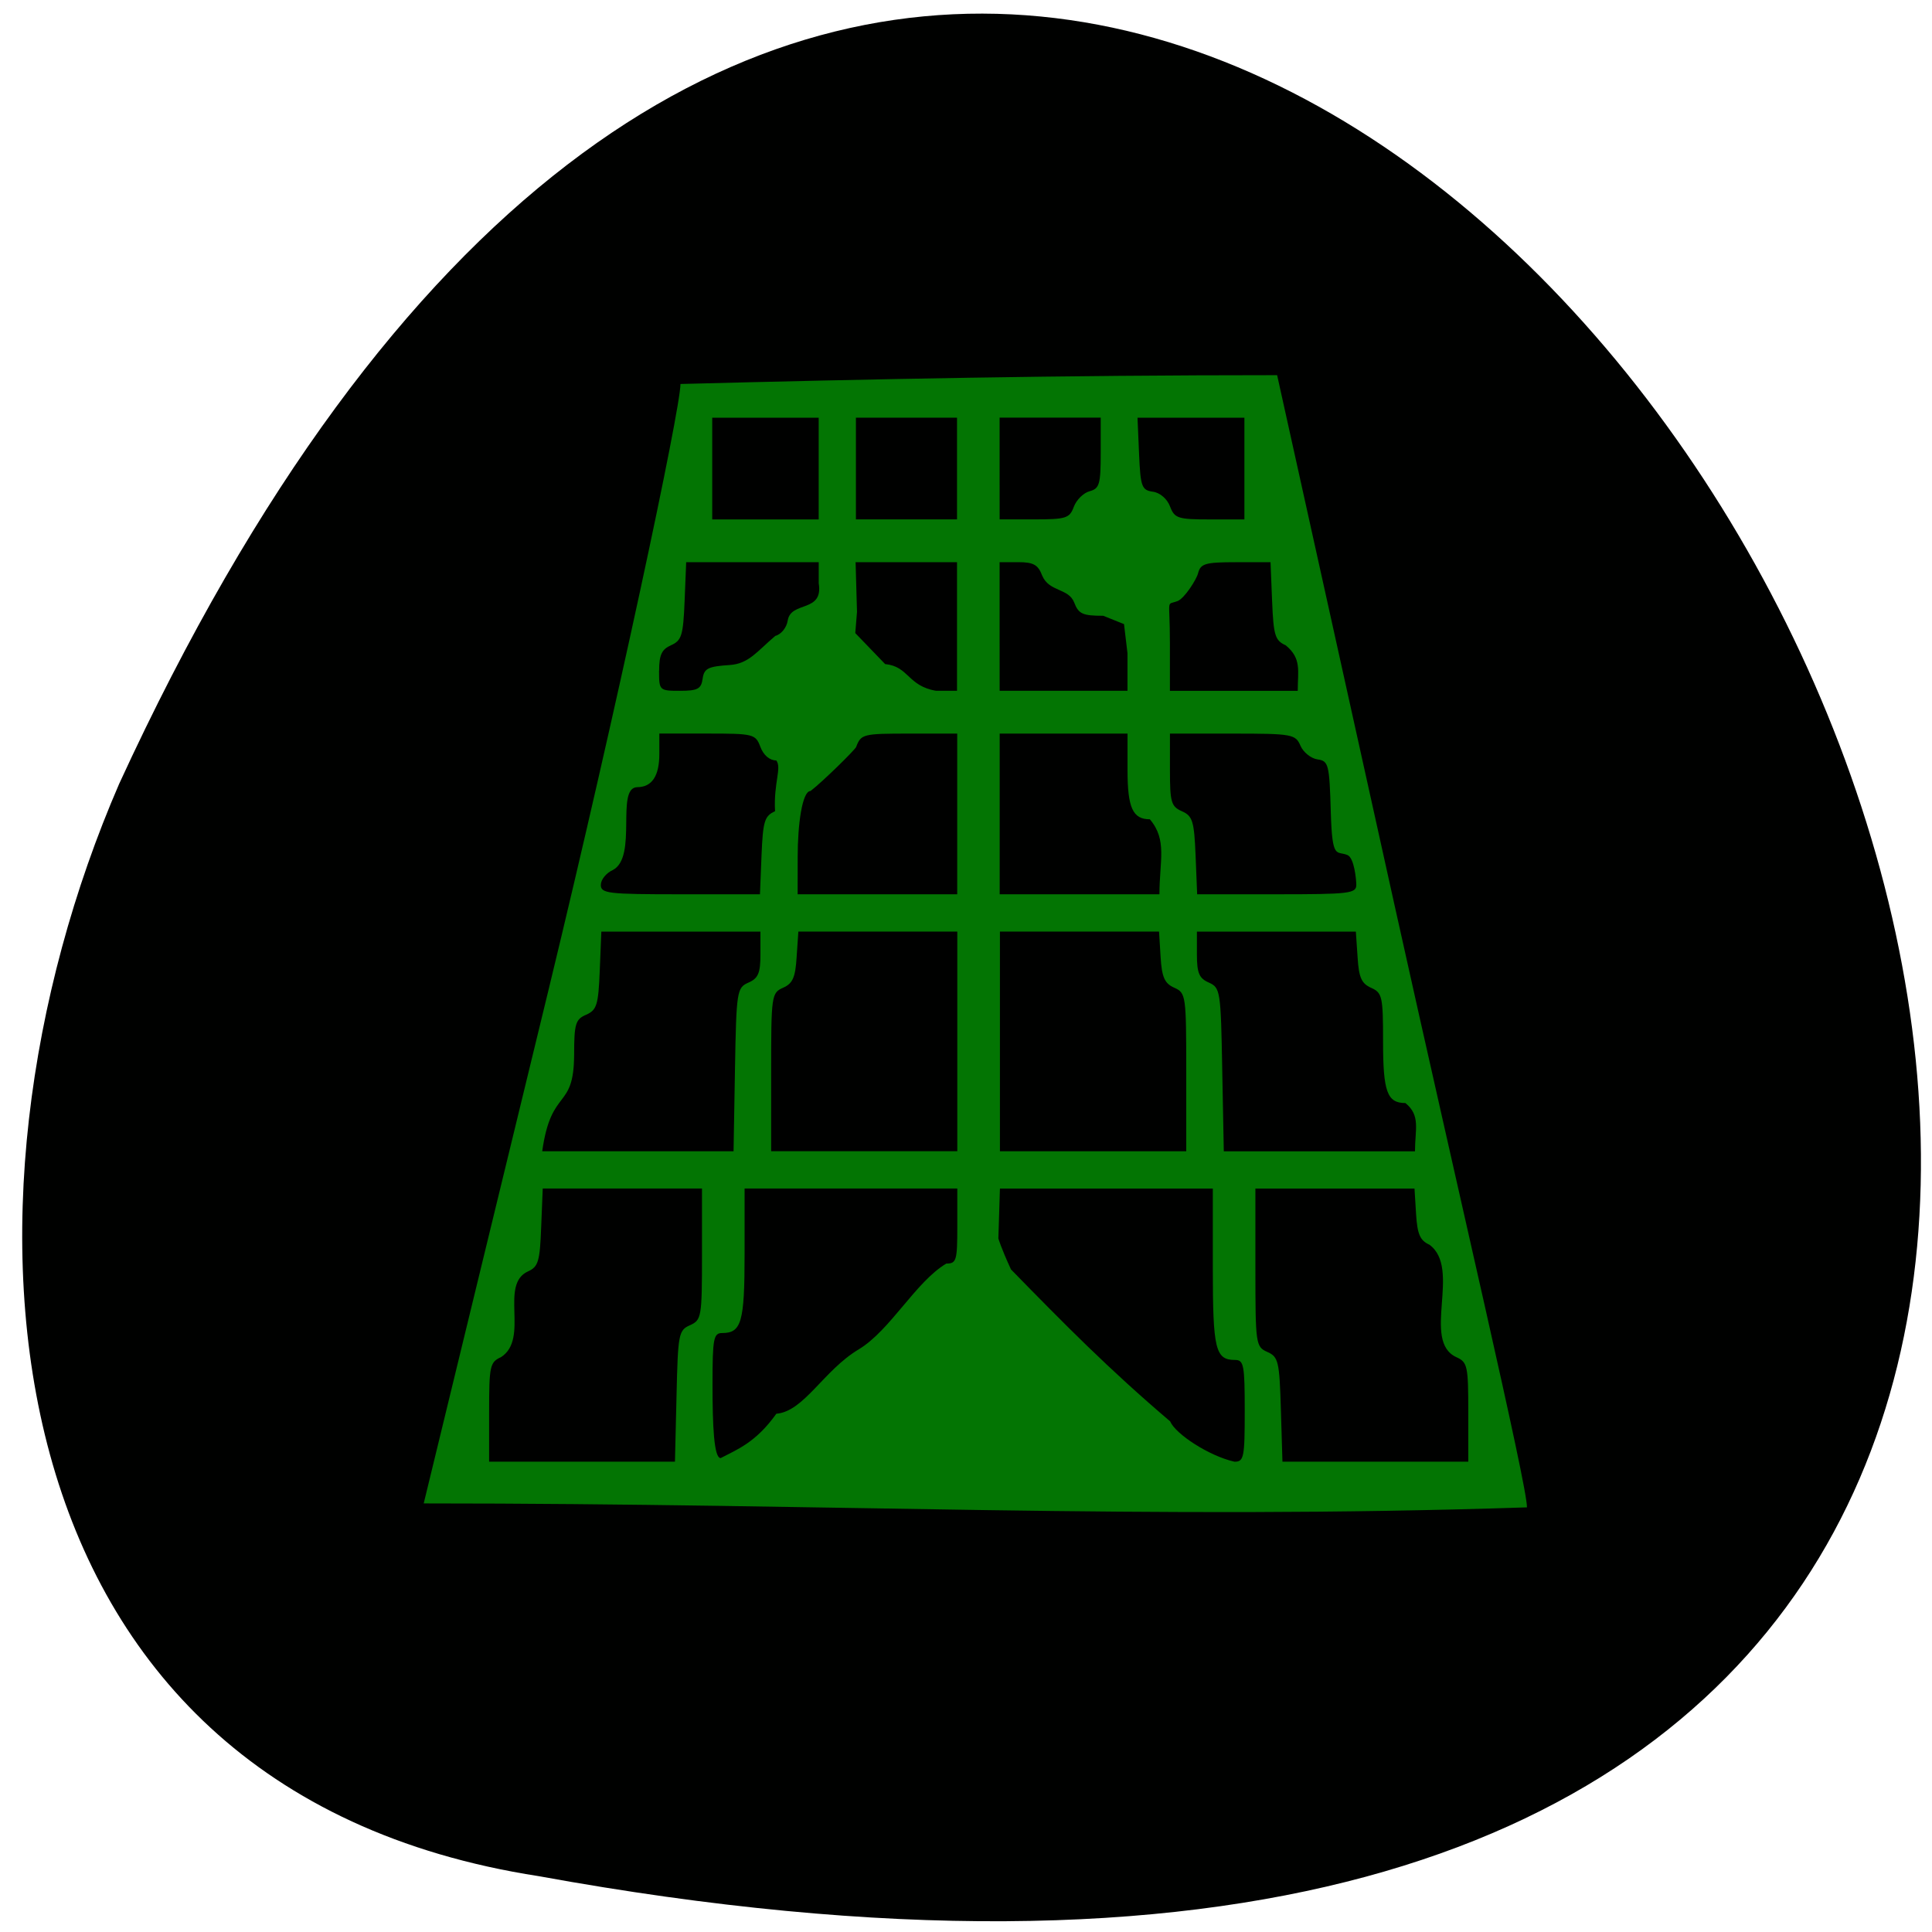 <svg xmlns="http://www.w3.org/2000/svg" viewBox="0 0 48 48"><path d="m 13.387 46.613 c 69.2 12.605 16.91 -86.58 -10.426 -27.14 c -4.52 10.418 -3.539 24.98 10.426 27.14" fill="#000100"/><path d="m 13.629 24.59 c 1.703 -7.02 3.277 -14.422 3.277 -15.05 c 4.688 -0.121 9.441 -0.219 14.824 -0.219 l 2.918 13.172 c 1.582 7.133 3.301 14.434 3.289 14.957 c -9.484 0.313 -17.188 -0.098 -27.41 -0.098" fill="#037503"/><path d="m 12.152 35.08 c 0 -1.148 0.02 -1.238 0.297 -1.363 c 0.711 -0.461 -0.051 -1.801 0.668 -2.129 c 0.254 -0.113 0.297 -0.246 0.328 -1.094 l 0.039 -0.965 h 3.957 v 1.629 c 0 1.566 -0.012 1.637 -0.297 1.766 c -0.285 0.125 -0.301 0.215 -0.336 1.762 l -0.039 1.629 h -4.617 m 16.922 -1 c -1.543 -1.313 -2.629 -2.418 -3.957 -3.777 c -0.258 -0.563 -0.313 -0.77 -0.313 -0.77 l 0.039 -1.238 h 5.289 v 1.969 c 0 2.031 0.063 2.289 0.555 2.289 c 0.215 0 0.238 0.133 0.238 1.262 c 0 1.16 -0.02 1.266 -0.254 1.266 c -0.629 -0.141 -1.461 -0.684 -1.598 -1 m 2.75 -0.297 c -0.035 -1.199 -0.063 -1.309 -0.336 -1.43 c -0.289 -0.129 -0.297 -0.188 -0.297 -2.094 v -1.965 h 3.953 l 0.039 0.633 c 0.031 0.5 0.098 0.656 0.332 0.762 c 0.805 0.59 -0.207 2.391 0.668 2.793 c 0.277 0.125 0.297 0.215 0.297 1.363 v 1.234 h -4.617 m -14.16 -1.93 c 0 -1.129 0.027 -1.266 0.238 -1.266 c 0.48 0 0.559 -0.266 0.559 -1.953 v -1.637 h 5.285 v 0.93 c 0 0.859 -0.02 0.934 -0.273 0.934 c -0.762 0.453 -1.387 1.652 -2.172 2.129 c -0.875 0.52 -1.363 1.547 -2.051 1.602 c -0.512 0.719 -0.98 0.891 -1.383 1.102 c -0.168 0 -0.203 -0.797 -0.203 -1.84 m -3.438 -8.176 c 0 -0.777 0.035 -0.887 0.301 -1 c 0.262 -0.117 0.301 -0.242 0.336 -1.098 l 0.039 -0.965 h 3.953 v 0.566 c 0 0.461 -0.055 0.594 -0.297 0.699 c -0.289 0.129 -0.301 0.203 -0.336 2.16 l -0.035 2.031 h -4.754 c 0.227 -1.609 0.785 -0.996 0.793 -2.391 m 4.895 0.426 c 0 -1.91 0.008 -1.969 0.297 -2.098 c 0.238 -0.105 0.305 -0.254 0.336 -0.762 l 0.043 -0.633 h 3.949 v 5.457 h -4.625 m 5.684 -2.73 v -2.727 h 3.953 l 0.039 0.633 c 0.031 0.508 0.102 0.656 0.34 0.762 c 0.289 0.129 0.297 0.188 0.297 2.098 v 1.965 h -4.629 m 5.523 -2.031 c -0.035 -1.957 -0.047 -2.031 -0.332 -2.16 c -0.242 -0.105 -0.297 -0.238 -0.297 -0.699 v -0.566 h 3.949 l 0.043 0.633 c 0.031 0.508 0.098 0.656 0.336 0.762 c 0.277 0.125 0.297 0.215 0.297 1.34 c 0 1.242 0.102 1.523 0.555 1.523 c 0.383 0.309 0.238 0.66 0.238 1.199 h -4.75 m -15.477 -6.621 c 0 -0.129 0.133 -0.293 0.297 -0.367 c 0.625 -0.324 0.063 -2.043 0.605 -2.059 c 0.367 0 0.551 -0.277 0.551 -0.824 v -0.508 h 1.191 c 1.152 0 1.199 0.012 1.32 0.332 c 0.078 0.207 0.23 0.336 0.395 0.336 c 0.141 0.188 -0.07 0.555 -0.031 1.262 c -0.262 0.117 -0.301 0.246 -0.336 1.098 l -0.039 0.965 h -1.977 c -1.801 0 -1.977 -0.02 -1.977 -0.234 m 4.891 -0.695 c 0 -0.809 0.113 -1.637 0.32 -1.637 c 0.297 -0.227 1.098 -1.016 1.133 -1.094 c 0.121 -0.32 0.168 -0.332 1.32 -0.332 h 1.191 v 3.992 h -3.965 m 5.02 -1.996 v -1.996 h 3.176 v 0.906 c 0 0.934 0.129 1.223 0.555 1.223 c 0.438 0.516 0.238 1.035 0.238 1.863 h -3.969 m 4.867 -0.965 c -0.035 -0.852 -0.074 -0.98 -0.34 -1.098 c -0.266 -0.117 -0.297 -0.223 -0.297 -1.027 v -0.902 h 1.555 c 1.488 0 1.563 0.016 1.688 0.301 c 0.07 0.164 0.262 0.316 0.422 0.34 c 0.277 0.039 0.297 0.117 0.332 1.332 c 0.035 1.191 0.145 0.926 0.418 1.047 c 0.164 0.074 0.215 0.609 0.215 0.738 c 0 0.215 -0.176 0.234 -1.977 0.234 h -1.977 m -13.367 -5.555 c 0 -0.395 0.066 -0.531 0.297 -0.633 c 0.262 -0.117 0.301 -0.242 0.336 -1.098 l 0.039 -0.965 h 3.293 v 0.523 c 0.121 0.742 -0.691 0.434 -0.77 0.926 c -0.027 0.176 -0.16 0.344 -0.309 0.383 c -0.453 0.383 -0.656 0.691 -1.129 0.723 c -0.543 0.035 -0.641 0.086 -0.676 0.34 c -0.035 0.254 -0.125 0.301 -0.563 0.301 c -0.512 0 -0.52 -0.008 -0.52 -0.5 m 5.617 -0.164 l -0.742 -0.77 l 0.043 -0.527 l -0.035 -1.234 h 2.52 v 3.195 h -0.52 c -0.711 -0.121 -0.672 -0.605 -1.266 -0.664 m 2.844 -0.934 v -1.598 h 0.465 c 0.379 0 0.492 0.066 0.594 0.336 c 0.172 0.406 0.652 0.305 0.793 0.664 c 0.109 0.285 0.207 0.332 0.723 0.332 l 0.516 0.207 l 0.086 0.723 v 0.934 h -3.176 m 4.23 -1.203 c 0 -1.137 -0.105 -0.914 0.191 -1.027 c 0.172 -0.066 0.469 -0.535 0.508 -0.688 c 0.063 -0.242 0.172 -0.277 0.938 -0.277 h 0.863 l 0.039 0.965 c 0.035 0.855 0.074 0.98 0.336 1.098 c 0.402 0.328 0.301 0.633 0.301 1.133 h -3.176 m -11.371 -5.52 v -1.266 h 2.645 v 2.527 h -2.645 m 3.57 -1.262 v -1.266 h 2.512 v 2.527 h -2.512 m 3.57 -1.262 v -1.266 h 2.512 v 0.879 c 0 0.773 -0.031 0.883 -0.273 0.949 c -0.152 0.039 -0.328 0.211 -0.395 0.387 c -0.105 0.285 -0.195 0.313 -0.98 0.313 h -0.863 m 4.234 -0.32 c -0.07 -0.188 -0.25 -0.344 -0.426 -0.367 c -0.277 -0.039 -0.309 -0.121 -0.344 -0.941 l -0.039 -0.898 h 2.656 v 2.527 h -0.863 c -0.789 0 -0.871 -0.027 -0.984 -0.32" fill="#000100"/></svg>